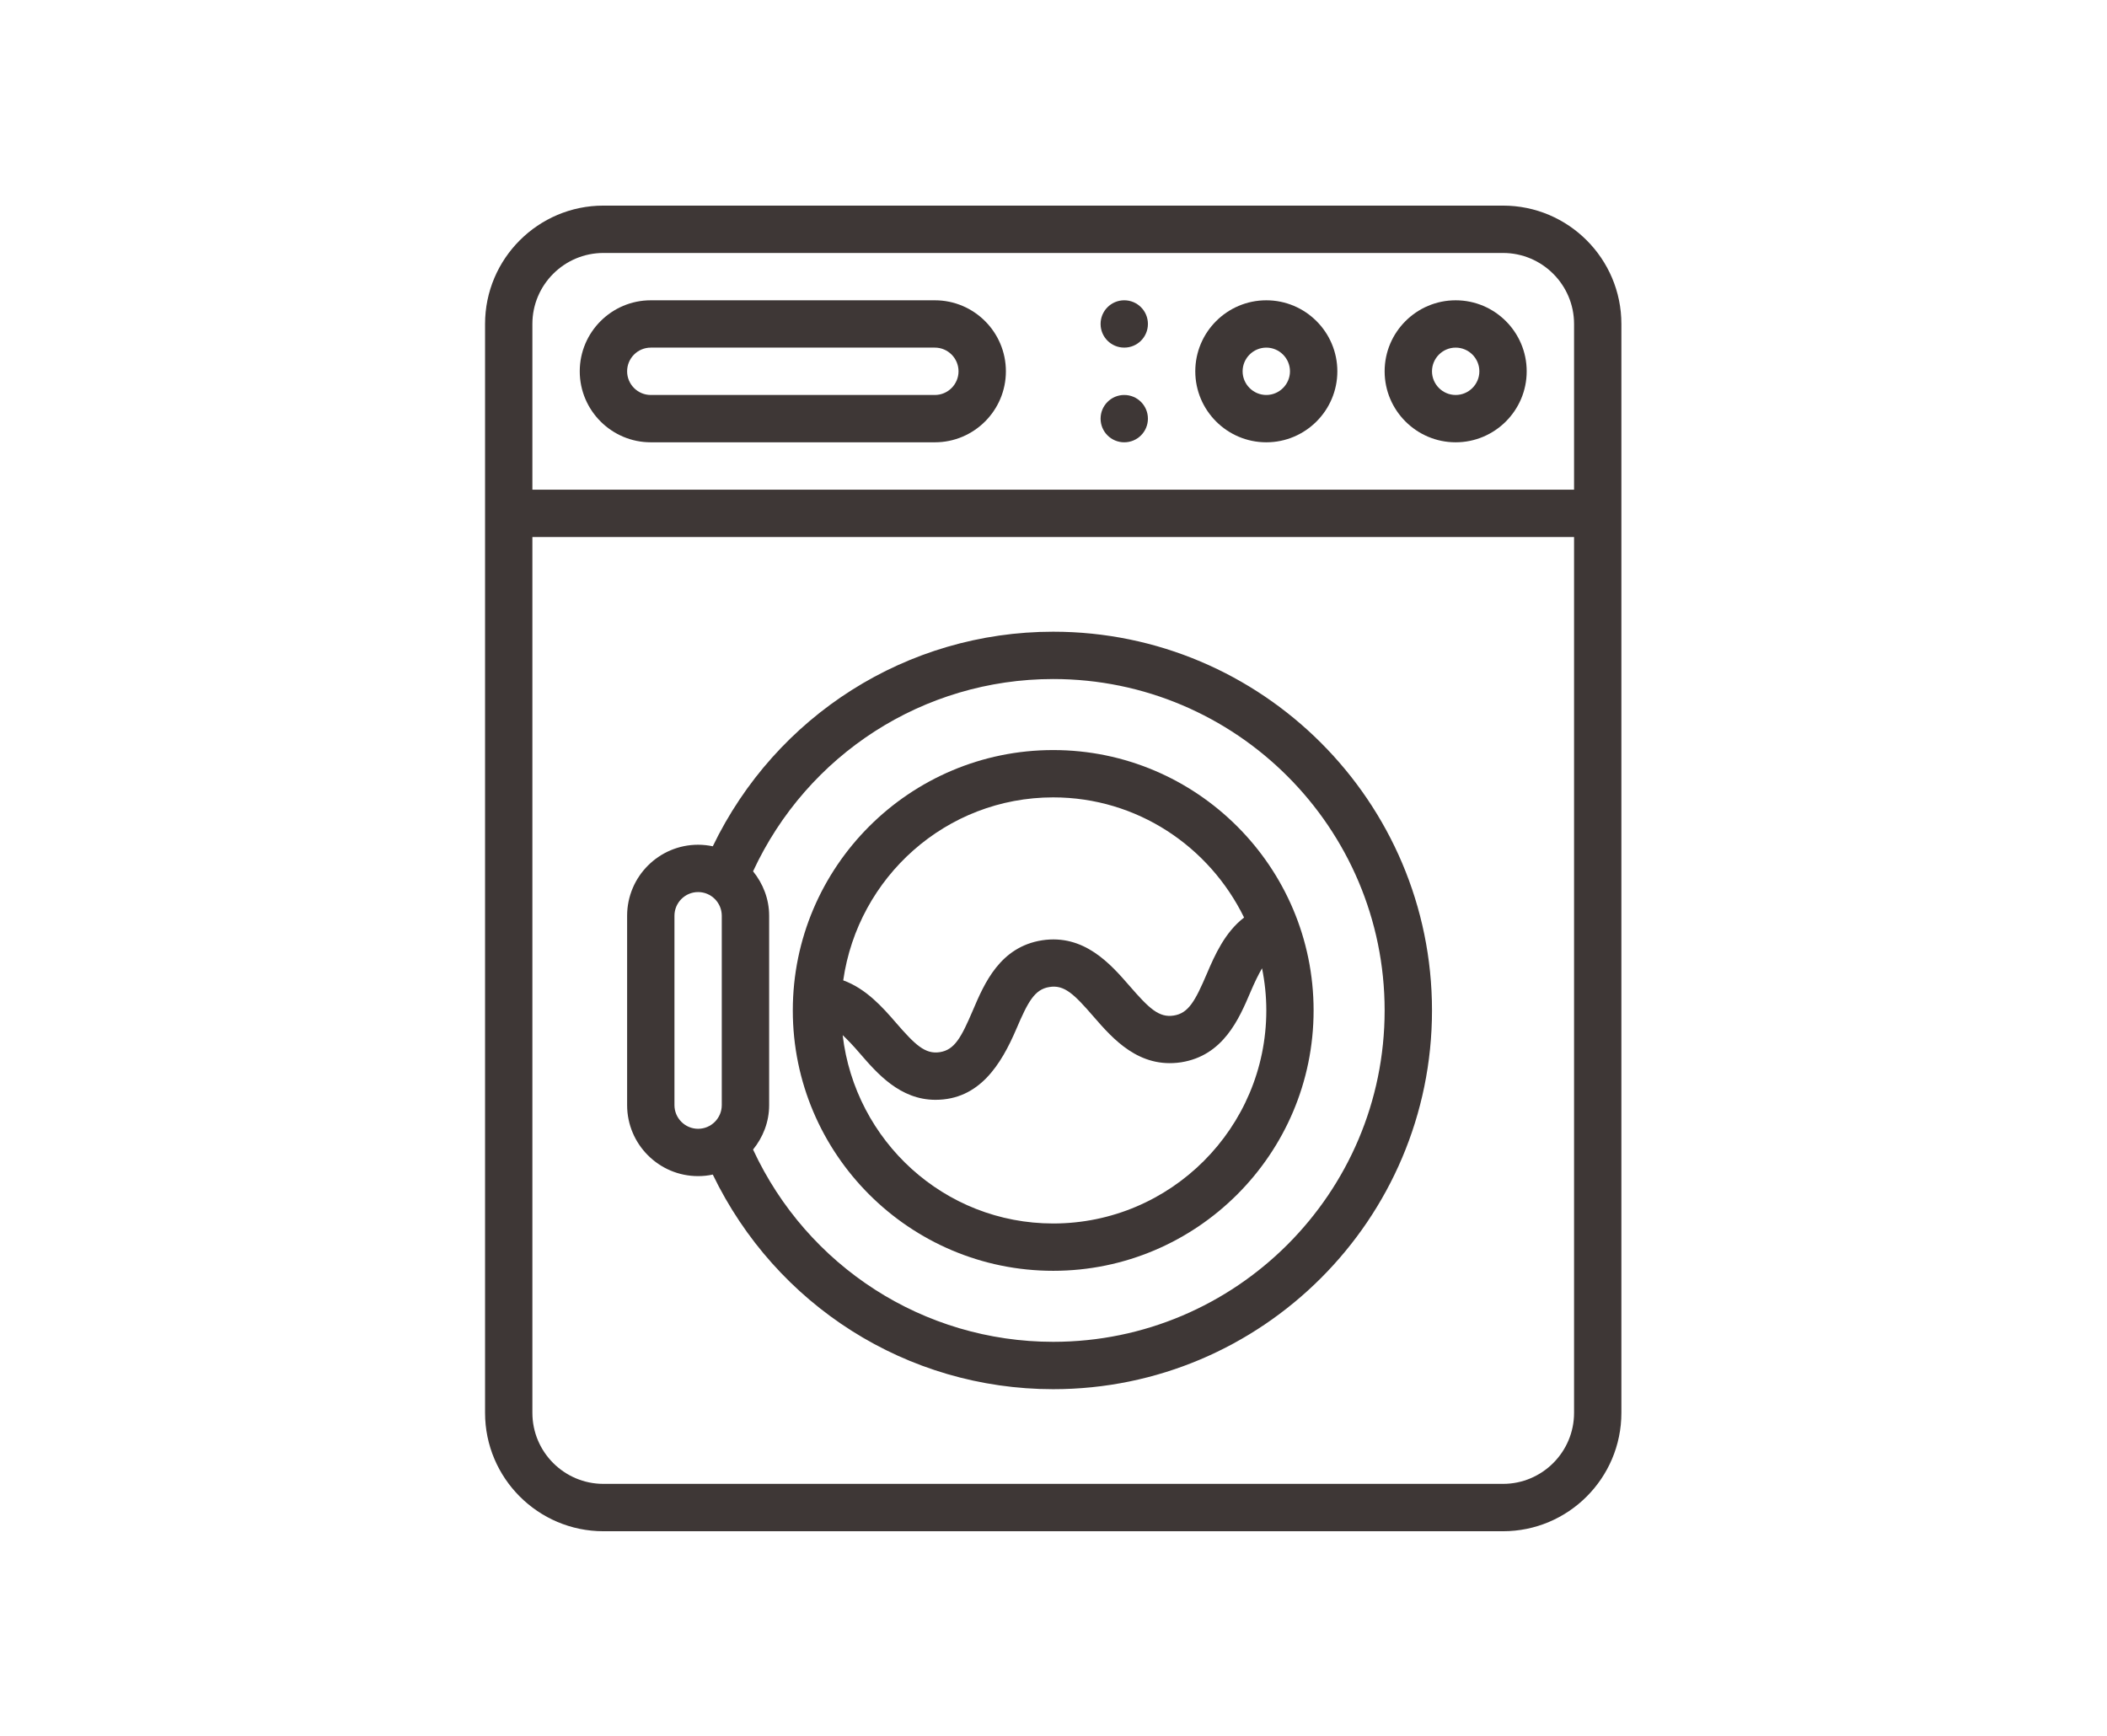 <?xml version="1.0" encoding="UTF-8" standalone="no"?>
<svg
   xmlns:dc="http://purl.org/dc/elements/1.1/"
   xmlns:cc="http://creativecommons.org/ns#"
   xmlns:rdf="http://www.w3.org/1999/02/22-rdf-syntax-ns#"
   xmlns:svg="http://www.w3.org/2000/svg"
   xmlns="http://www.w3.org/2000/svg"
   viewBox="0 0 74.417 61.333"
   height="61.333"
   width="74.417"
   xml:space="preserve"
   id="svg2"
   version="1.1"><defs
     id="defs6"><clipPath
       id="clipPath18"
       clipPathUnits="userSpaceOnUse"><path
         id="path16"
         d="M 0,46 H 55.813 V 0 H 0 Z" /></clipPath></defs><g
     transform="matrix(1.333,0,0,-1.333,0,61.333)"
     id="g10"><g
       id="g12"><g
         clip-path="url(#clipPath18)"
         id="g14"><g
           transform="translate(41.706,8.573)"
           id="g20"><path
             id="path22"
             style="fill:#3e3736;fill-opacity:1;fill-rule:nonzero;stroke:none"
             d="m 0,0 c 0,-1.038 -0.845,-1.882 -1.882,-1.882 h -23.836 c -1.037,0 -1.882,0.844 -1.882,1.882 V 23.208 H 0 Z m -27.6,28.854 c 0,1.037 0.845,1.881 1.882,1.881 H -1.882 C -0.845,30.735 0,29.891 0,28.854 v -4.391 h -27.6 z m 25.718,3.136 h -23.836 c -1.728,0 -3.136,-1.407 -3.136,-3.136 V 0 c 0,-1.73 1.408,-3.137 3.136,-3.137 h 23.836 c 1.73,0 3.136,1.407 3.136,3.137 v 28.854 c 0,1.729 -1.406,3.136 -3.136,3.136" /></g><g
           transform="translate(27.906,24.882)"
           id="g24"><path
             id="path26"
             style="fill:#3e3736;fill-opacity:1;fill-rule:nonzero;stroke:none"
             d="M 0,0 C 2.227,0 4.139,-1.307 5.057,-3.184 4.548,-3.575 4.279,-4.184 4.071,-4.672 3.761,-5.396 3.584,-5.72 3.194,-5.781 2.799,-5.844 2.537,-5.588 2.02,-4.993 c -0.505,0.582 -1.204,1.375 -2.315,1.206 -1.118,-0.176 -1.532,-1.147 -1.834,-1.856 -0.309,-0.722 -0.484,-1.046 -0.874,-1.108 -0.391,-0.061 -0.655,0.192 -1.171,0.788 -0.347,0.401 -0.786,0.896 -1.39,1.114 C -5.174,-2.115 -2.84,0 0,0 m 0,-11.291 c -2.889,0 -5.25,2.188 -5.579,4.991 0.134,-0.126 0.277,-0.276 0.455,-0.483 0.457,-0.529 1.065,-1.231 2.004,-1.231 1.161,0 1.738,0.931 2.144,1.88 0.309,0.723 0.484,1.047 0.874,1.109 0.398,0.066 0.659,-0.193 1.174,-0.788 0.507,-0.583 1.199,-1.374 2.315,-1.207 1.119,0.176 1.535,1.148 1.837,1.856 0.115,0.271 0.213,0.47 0.309,0.635 0.073,-0.362 0.113,-0.734 0.113,-1.116 0,-3.113 -2.534,-5.646 -5.646,-5.646 m 0,-1.254 c 3.804,0 6.899,3.096 6.899,6.899 0,3.804 -3.095,6.9 -6.899,6.9 -3.805,0 -6.9,-3.096 -6.9,-6.9 0,-3.803 3.095,-6.899 6.9,-6.899" /></g><g
           transform="translate(17.87,21.745)"
           id="g28"><path
             id="path30"
             style="fill:#3e3736;fill-opacity:1;fill-rule:nonzero;stroke:none"
             d="M 0,0 C 0,0.346 0.281,0.628 0.627,0.628 0.974,0.628 1.254,0.346 1.254,0 v -5.018 c 0,-0.344 -0.28,-0.627 -0.627,-0.627 C 0.281,-5.645 0,-5.362 0,-5.018 Z m 10.036,6.273 c 4.841,0 8.781,-3.94 8.781,-8.782 0,-4.841 -3.94,-8.781 -8.781,-8.781 -3.435,0 -6.516,1.996 -7.953,5.095 0.262,0.323 0.426,0.729 0.426,1.177 V 0 c 0,0.448 -0.164,0.854 -0.426,1.178 1.437,3.1 4.517,5.095 7.953,5.095 M 0.627,-6.899 c 0.133,0 0.264,0.014 0.389,0.041 1.671,-3.462 5.145,-5.687 9.02,-5.687 5.533,0 10.036,4.503 10.036,10.036 0,5.534 -4.503,10.036 -10.036,10.036 C 6.161,7.527 2.687,5.303 1.016,1.841 0.891,1.867 0.76,1.882 0.627,1.882 -0.41,1.882 -1.254,1.038 -1.254,0 v -5.018 c 0,-1.038 0.844,-1.881 1.881,-1.881" /></g><g
           transform="translate(24.77,35.545)"
           id="g32"><path
             id="path34"
             style="fill:#3e3736;fill-opacity:1;fill-rule:nonzero;stroke:none"
             d="m 0,0 h -7.527 c -0.347,0 -0.627,0.283 -0.627,0.627 0,0.346 0.28,0.628 0.627,0.628 H 0 C 0.346,1.255 0.627,0.973 0.627,0.627 0.627,0.283 0.346,0 0,0 m 0,2.509 h -7.527 c -1.037,0 -1.882,-0.844 -1.882,-1.882 0,-1.037 0.845,-1.881 1.882,-1.881 H 0 c 1.038,0 1.882,0.844 1.882,1.881 0,1.038 -0.844,1.882 -1.882,1.882" /></g><g
           transform="translate(33.552,35.545)"
           id="g36"><path
             id="path38"
             style="fill:#3e3736;fill-opacity:1;fill-rule:nonzero;stroke:none"
             d="m 0,0 c -0.345,0 -0.628,0.283 -0.628,0.627 0,0.346 0.283,0.628 0.628,0.628 0.345,0 0.627,-0.282 0.627,-0.628 C 0.627,0.283 0.345,0 0,0 m 0,2.509 c -1.038,0 -1.882,-0.844 -1.882,-1.882 0,-1.037 0.844,-1.881 1.882,-1.881 1.037,0 1.882,0.844 1.882,1.881 0,1.038 -0.845,1.882 -1.882,1.882" /></g><g
           transform="translate(38.569,35.545)"
           id="g40"><path
             id="path42"
             style="fill:#3e3736;fill-opacity:1;fill-rule:nonzero;stroke:none"
             d="m 0,0 c -0.345,0 -0.627,0.283 -0.627,0.627 0,0.346 0.282,0.628 0.627,0.628 0.346,0 0.628,-0.282 0.628,-0.628 C 0.628,0.283 0.346,0 0,0 m 0,2.509 c -1.037,0 -1.882,-0.844 -1.882,-1.882 0,-1.037 0.845,-1.881 1.882,-1.881 1.038,0 1.882,0.844 1.882,1.881 0,1.038 -0.844,1.882 -1.882,1.882" /></g><g
           transform="translate(29.788,38.054)"
           id="g44"><path
             id="path46"
             style="fill:#3e3736;fill-opacity:1;fill-rule:nonzero;stroke:none"
             d="m 0,0 c 0.347,0 0.627,-0.281 0.627,-0.627 0,-0.347 -0.28,-0.627 -0.627,-0.627 -0.347,0 -0.627,0.28 -0.627,0.627 C -0.627,-0.281 -0.347,0 0,0" /></g><g
           transform="translate(29.788,35.545)"
           id="g48"><path
             id="path50"
             style="fill:#3e3736;fill-opacity:1;fill-rule:nonzero;stroke:none"
             d="m 0,0 c 0.347,0 0.627,-0.281 0.627,-0.627 0,-0.347 -0.28,-0.627 -0.627,-0.627 -0.347,0 -0.627,0.28 -0.627,0.627 C -0.627,-0.281 -0.347,0 0,0" /></g></g></g></g></svg>